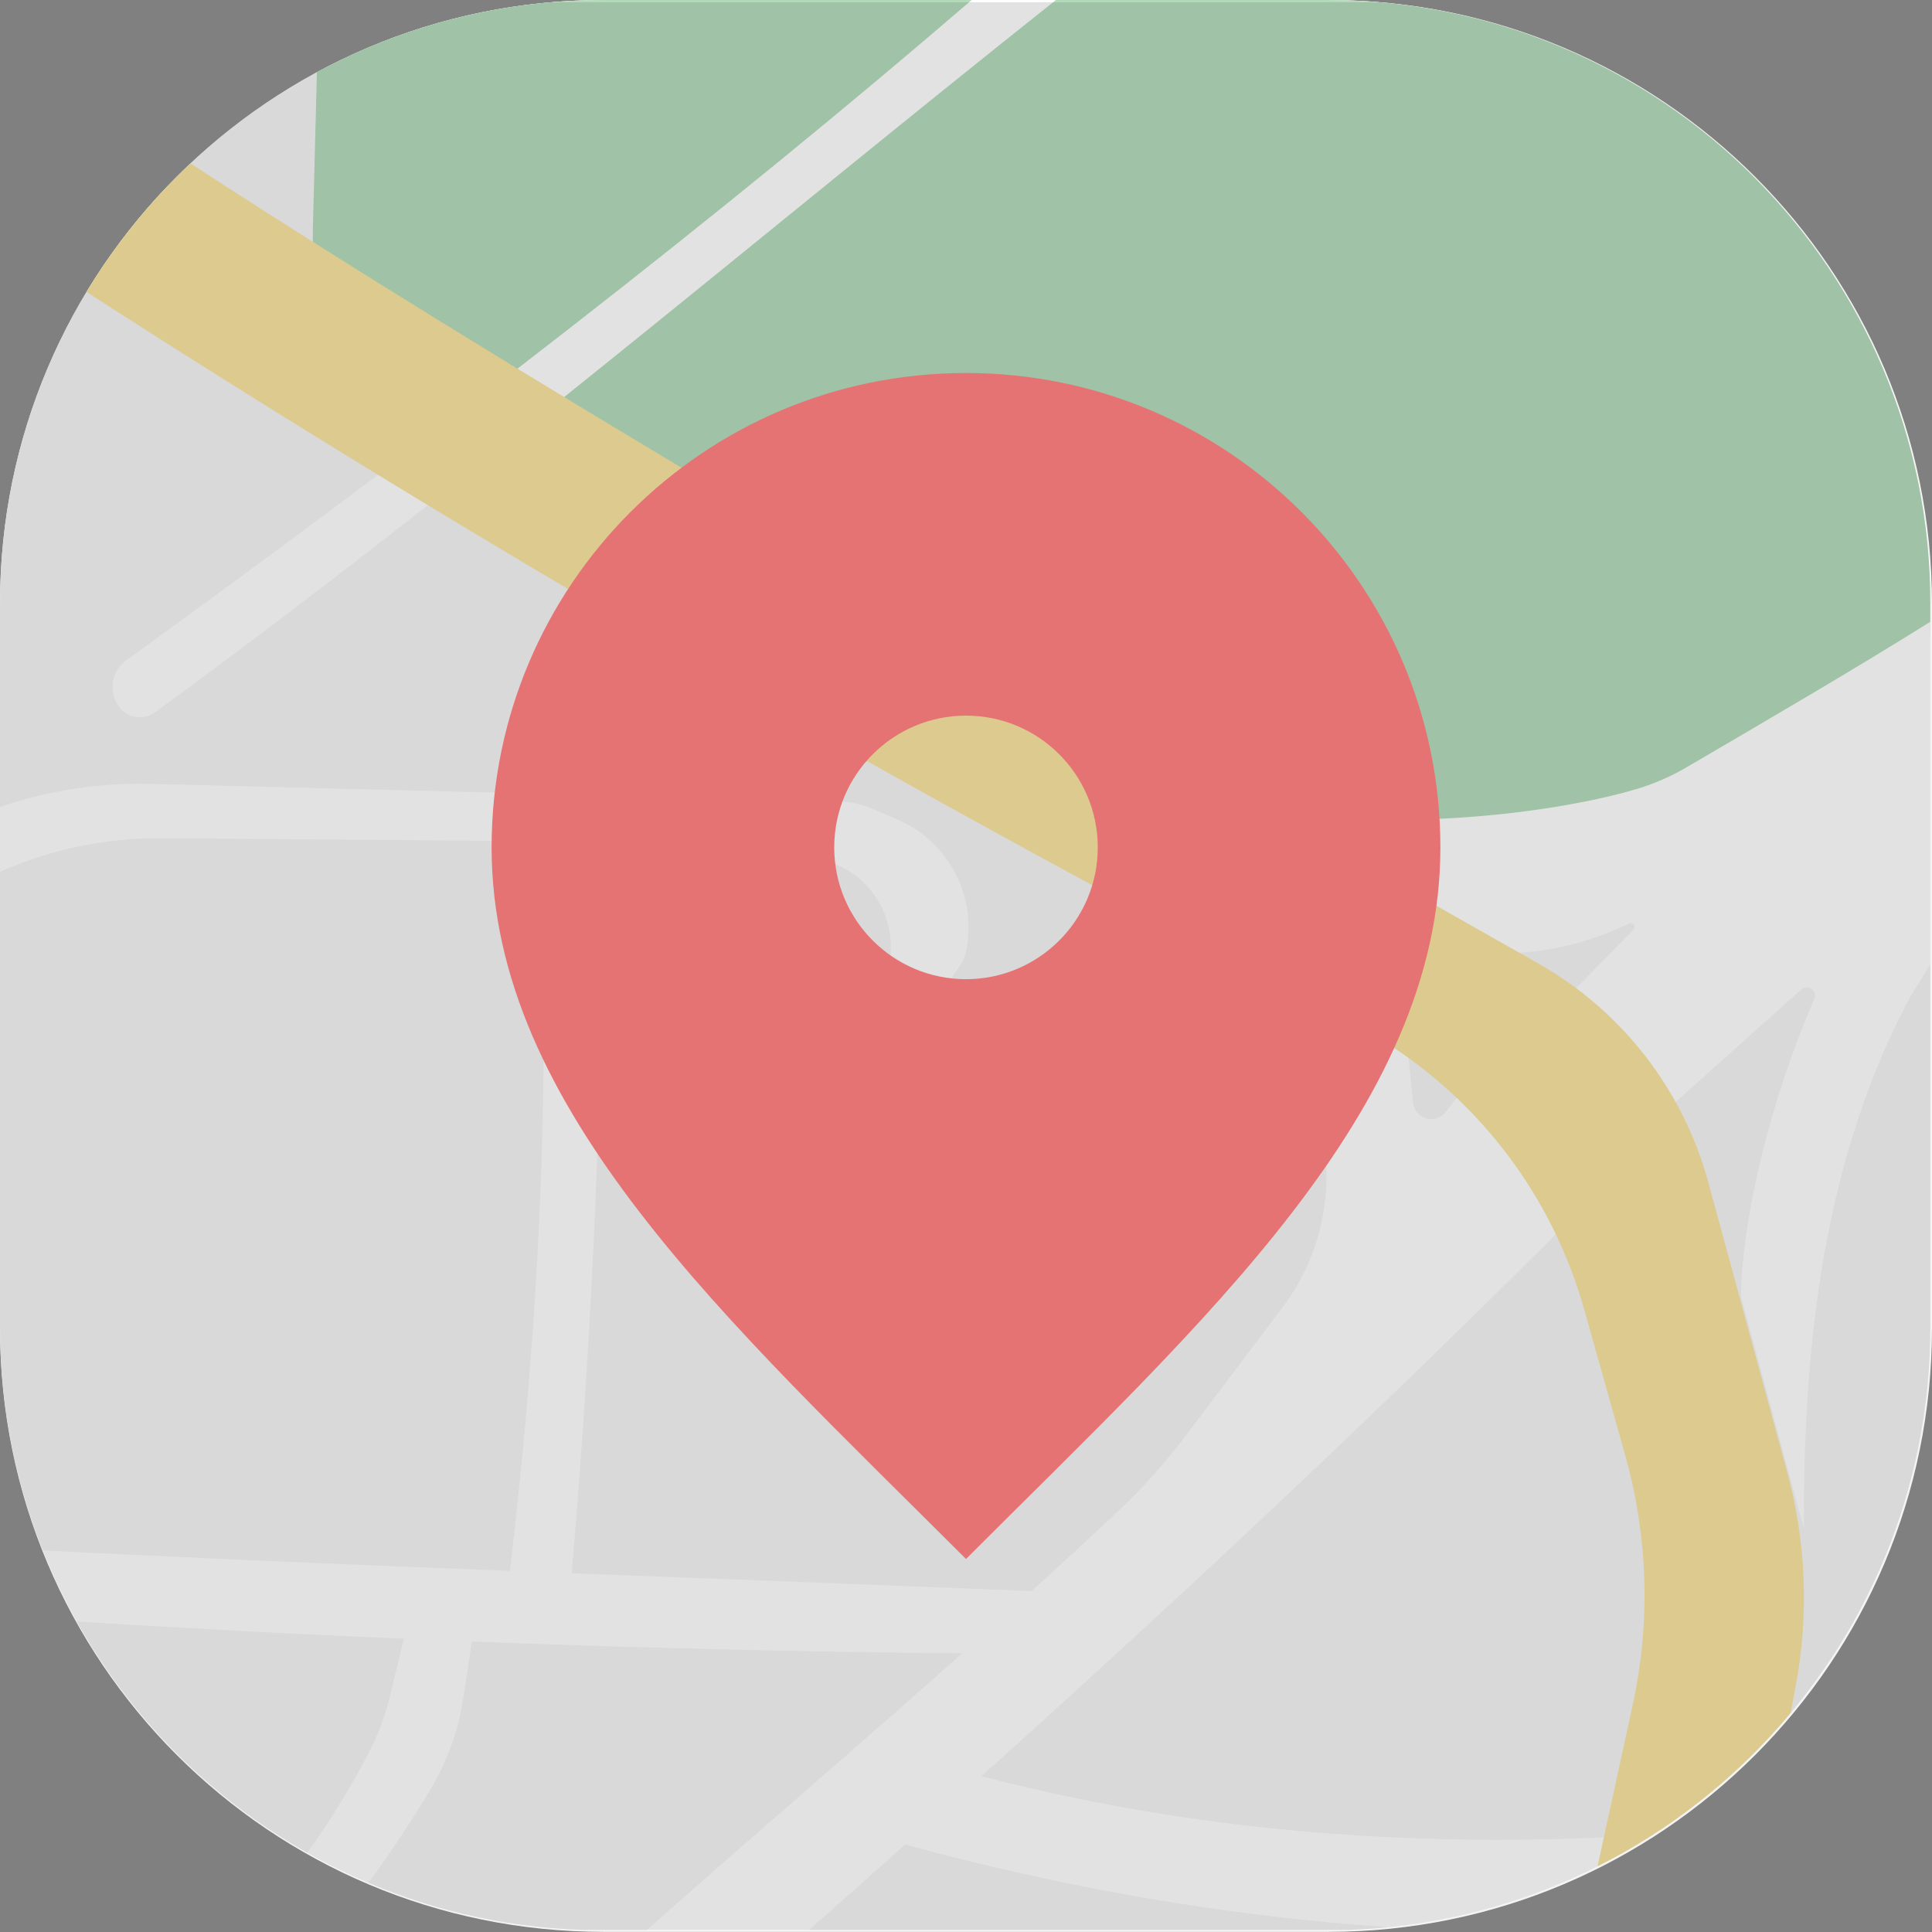 <?xml version="1.0" encoding="UTF-8" standalone="no"?>
<!DOCTYPE svg PUBLIC "-//W3C//DTD SVG 1.1//EN" "http://www.w3.org/Graphics/SVG/1.1/DTD/svg11.dtd">
<svg width="100%" height="100%" viewBox="0 0 800 800" version="1.1" xmlns="http://www.w3.org/2000/svg" xmlns:xlink="http://www.w3.org/1999/xlink" xml:space="preserve" xmlns:serif="http://www.serif.com/" style="fill-rule:evenodd;clip-rule:evenodd;stroke-linejoin:round;stroke-miterlimit:2;">
    <rect x="0" y="0" width="800" height="800" fill="#808080" stroke="none"/>
    <g id="background.roundedrect" transform="matrix(2.309,0,0,3.194,-16.193,0)">
        <path d="M353.484,78.266C353.484,35.041 305.008,0 245.211,0L115.285,0C55.488,0 7.013,35.041 7.013,78.266L7.013,172.186C7.013,215.412 55.488,250.453 115.285,250.453L245.211,250.453C305.008,250.453 353.484,215.412 353.484,172.186L353.484,78.266Z" style="fill:rgb(244,244,244);"/>
    </g>
    <g id="map" transform="matrix(2.473,0,0,2.473,-963.487,-535.394)">
        <g id="map1" serif:id="map">
            <g id="background" transform="matrix(0.404,0,0,0.404,389.61,216.5)">
                <path d="M250,800L550,800C688.071,800 800,688.071 800,550L800,250C800,111.929 688.071,0 550,-0L250,0C111.929,0 0,111.929 0,250L0,550C0,688.071 111.929,800 250,800Z" style="fill:rgb(244,244,244);"/>
            </g>
            <g id="background1" serif:id="background" transform="matrix(0.404,0,0,0.404,389.61,216.5)">
                <path d="M131.332,29.904C166.648,10.826 207.06,0 250,0L550,-0C688.071,0 800,111.929 800,250L800,263.536L728.478,316.235C710.917,329.174 689.949,336.683 668.166,337.835C629.783,339.864 567.441,343.159 531.293,345.07C512.654,346.056 494.066,342.351 477.229,334.295C419.349,306.6 277.137,238.553 193.056,198.321C153.353,179.324 128.523,138.766 129.658,94.766L131.332,29.904Z" style="fill:rgb(178,217,184);"/>
            </g>
            <g id="background2" serif:id="background" transform="matrix(0.404,0,0,0.404,389.61,216.5)">
                <path d="M0,334.438C19.962,327.61 41.098,324.322 62.453,324.863C150.635,327.097 309.989,331.134 347.109,332.074C352.311,332.206 357.439,333.34 362.211,335.415C365.003,336.629 368.417,338.114 372.11,339.72C393.115,348.853 404.931,371.375 400.509,393.848C400.509,393.849 400.509,393.849 400.509,393.849C400.061,396.126 399.156,398.289 397.848,400.206C391.001,410.249 368.019,443.952 354.541,463.717C351.908,467.579 350.967,472.35 351.937,476.922C352.907,481.495 355.704,485.473 359.678,487.933C375.93,497.992 401.477,513.803 417.324,523.612C420.969,525.868 423.497,529.552 424.291,533.764C425.086,537.977 424.072,542.328 421.499,545.756C421.498,545.757 421.498,545.757 421.498,545.758C419.064,549 414.589,549.907 411.085,547.869C398.655,540.639 370.574,524.306 357.165,516.507C352.253,513.65 347.72,510.188 343.671,506.201C340.133,502.718 335.473,498.129 330.844,493.571C320.566,483.451 319.753,467.145 328.974,456.053C338.806,444.226 350.93,429.64 358.914,420.036C364.495,413.322 367.983,405.119 368.947,396.442C368.947,396.441 368.947,396.441 368.947,396.441C370.712,380.549 362.06,365.323 347.504,358.705C346.695,358.337 345.889,357.971 345.091,357.608C333.257,352.229 320.425,349.396 307.427,349.293L249.752,348.839C249.965,450.59 245.536,551.636 236.941,652.027C300.271,654.461 363.819,656.798 427.496,659.426C439.436,648.581 451.366,637.583 463.273,626.381C473.64,616.591 483.164,605.948 491.747,594.562C502.469,580.386 518.18,559.544 531.54,541.818C547.87,520.155 553.61,492.304 547.177,465.949C538.456,430.225 527.288,384.469 527.288,384.469L581.234,412.881C581.234,412.881 583.802,438.516 585.661,457.061C585.968,460.125 588.109,462.692 591.068,463.544C594.027,464.395 597.206,463.359 599.094,460.927C606.024,452.003 613.504,442.372 613.504,442.372L659.217,497.117C572.263,584.669 487.968,663.032 406.78,736.121C489.707,757.797 578.21,765.947 672.062,761.144L670.604,769.038C641.847,784.904 609.643,795.27 575.4,798.725C507.95,794.095 441.222,782.522 375.16,764.47C361.753,776.445 348.44,788.281 335.22,800L267.93,800C310.856,761.89 354.759,724.388 398.779,685.226C331.329,684.608 263.58,682.98 195.542,680.338C194.557,686.928 193.24,695.713 192.053,703.576C190.058,716.974 185.444,729.848 178.474,741.463C170.12,755.421 161.527,768.428 152.661,780.342C143.941,776.652 135.473,772.481 127.289,767.862C136.716,754.814 145.29,740.933 152.934,726.147C156.744,718.79 159.654,711 161.6,702.947L167.345,679.186C122.288,677.253 77.101,674.877 31.77,672.057C26.462,662.585 21.752,652.734 17.693,642.555C81.898,645.818 146.47,648.505 211.301,651.034C223.3,550.236 228.304,449.433 223.581,348.633L67.044,347.399C43.814,347.216 20.973,352.015 0,361.299L0,334.438ZM800,257.696C768.483,277.405 735.129,296.857 698.799,318.101C692.262,321.925 685.284,324.941 678.019,327.082C639.968,338.246 570.71,345.119 520.131,334.484L623.162,394.705C632.453,395.728 654.29,392.957 675.163,382.755C675.851,382.407 676.69,382.608 677.145,383.231C677.601,383.853 677.539,384.714 676.999,385.264C667.766,394.7 653.32,409.429 653.32,409.429L688.502,462.035C688.502,462.035 726.322,428.19 746.527,410.109C747.731,409.033 749.523,408.946 750.824,409.901C752.126,410.856 752.581,412.591 751.915,414.062C734.461,454.075 722.126,502.733 721.52,537.305L747.63,633.62C747.332,564.75 753.851,486.22 789.824,416.621C791.002,414.353 792.264,412.13 793.61,409.956C795.024,407.666 797.237,404.086 800,399.618L800,257.696ZM437.603,-0L402.683,-0C299.38,88.928 181.374,180.348 52.303,273.64C49.326,275.791 47.337,279.046 46.78,282.676C46.224,286.306 47.147,290.007 49.343,292.951C49.343,292.951 49.344,292.952 49.344,292.952C52.855,297.658 59.5,298.663 64.245,295.205C194.466,200.183 313.05,98.969 437.603,-0Z" style="fill:white;"/>
            </g>
            <g id="background3" serif:id="background" transform="matrix(0.404,0,0,0.404,389.61,216.5)">
                <path d="M78.915,67.709C202.73,148.396 389.472,259.18 637.336,399.195C672.062,418.807 697.5,451.495 707.98,489.975C718.276,527.772 731.322,575.667 740.654,609.929C748.554,638.935 749.762,669.357 744.187,698.898L742.089,710.015C720.168,736.298 692.959,758.011 662.099,773.52L676.668,706.593C684.11,672.407 683.052,636.918 673.585,603.237C668.367,584.672 662.339,563.224 656.578,542.725C642.125,491.304 607.018,448.167 559.605,423.57C377.7,329.046 202.689,228.55 35.825,120.973C47.713,101.283 62.239,83.365 78.915,67.709Z" style="fill:rgb(249,227,157);"/>
            </g>
        </g>
        <g id="background.roundedrect1" serif:id="background.roundedrect" transform="matrix(0.404,0,0,0.404,389.61,216.5)">
            <path d="M572.057,0.96L227.943,0.96C100.209,12.119 0,119.357 0,250L0,550C0,685.047 107.08,795.085 240.963,799.84L559.037,799.84C692.92,795.085 800,685.047 800,550L800,250C800,119.357 699.791,12.119 572.057,0.96Z" style="fill:rgb(64,64,64);fill-opacity:0.15;"/>
        </g>
    </g>
    <g id="pin" transform="matrix(11.232,0,0,11.232,400,503.672)">
        <path d="M0,-18.46C2.683,-18.46 4.858,-16.285 4.858,-13.602C4.858,-10.919 2.683,-8.744 0,-8.744C-2.683,-8.744 -4.858,-10.919 -4.858,-13.602C-4.858,-16.285 -2.683,-18.46 0,-18.46M0,12.631C8.744,3.887 17.489,-3.943 17.489,-13.602C17.489,-23.261 9.659,-31.091 0,-31.091C-9.659,-31.091 -17.489,-23.261 -17.489,-13.602C-17.489,-3.943 -8.744,3.887 0,12.631" style="fill:rgb(229,115,115);fill-rule:nonzero;"/>
    </g>
</svg>
